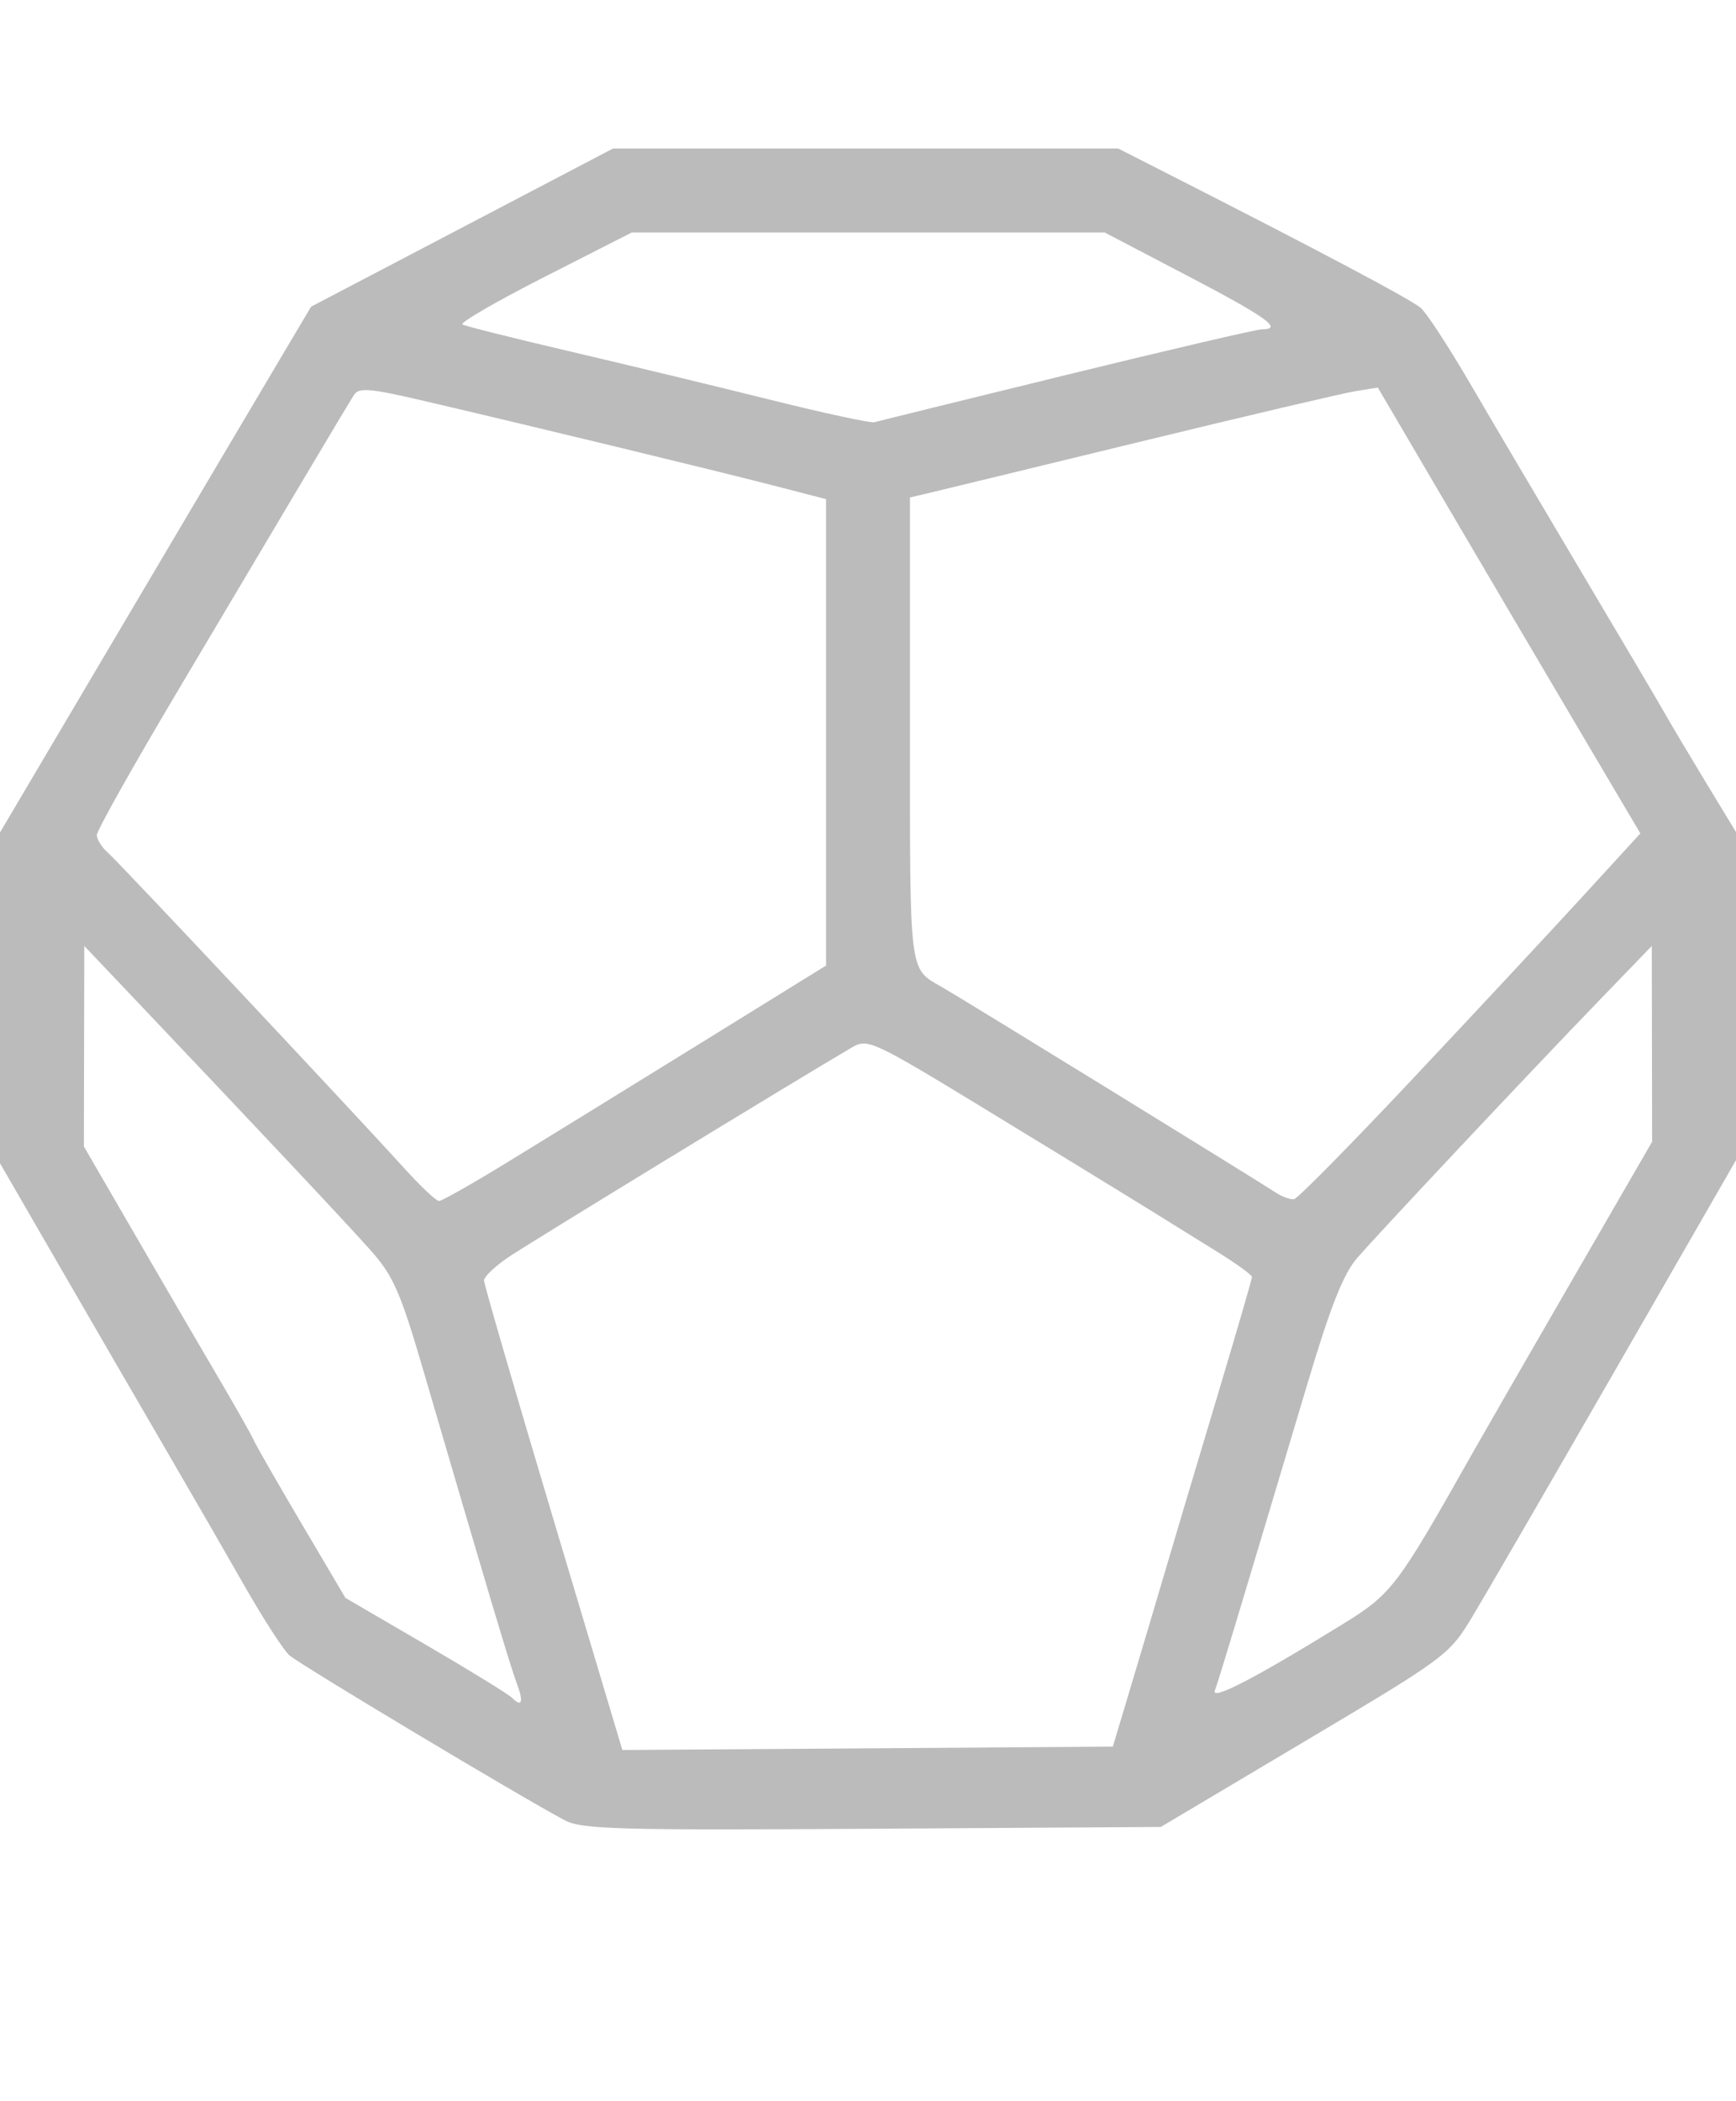 <svg xmlns:inkscape="http://www.inkscape.org/namespaces/inkscape" xmlns:sodipodi="http://sodipodi.sourceforge.net/DTD/sodipodi-0.dtd" xmlns="http://www.w3.org/2000/svg" xmlns:svg="http://www.w3.org/2000/svg" version="1.1" viewBox="0 0 269 325.395" x="0px" y="0px"><g transform="translate(-200,-680)"><path style="" d="m 287.5,961.904 c -7.039,-3.744 -41.125,-24.16 -42.667,-25.555 -0.928,-0.84 -4.04,-5.65 -6.915,-10.688 C 235.043,920.622 229.675,911.325 225.99,905 222.305,898.675 214.95,885.997 209.645,876.827 L 200,860.153 v -25.614 -25.614 l 11.653,-19.713 C 224.323,767.781 236.737,746.811 243.748,735 l 4.452,-7.5 23.396,-12.25 23.396,-12.25 h 39.138 39.138 l 8.116,4.128 c 23.46,11.932 37.291,19.269 38.779,20.57 0.915,0.8 4.334,6.033 7.598,11.629 3.265,5.596 11.018,18.724 17.231,29.174 6.213,10.45 12.085,20.396 13.051,22.101 0.966,1.706 3.826,6.512 6.356,10.68 L 469,808.86 v 25.408 25.408 l -18.653,32.412 c -10.259,17.826 -20.271,35.093 -22.25,38.37 -3.527,5.842 -4.035,6.218 -25.912,19.22 l -22.315,13.262 -44.685,0.28 c -39.346,0.246 -45.043,0.089 -47.685,-1.316 z M 375.288,941 c 1.567,-5.225 3.908,-13.1 5.203,-17.5 1.295,-4.4 4.864,-16.365 7.932,-26.588 C 391.49,886.688 394,878.073 394,877.766 c 0,-0.307 -2.362,-2.024 -5.25,-3.817 -2.888,-1.793 -7.95,-4.934 -11.25,-6.981 -3.3,-2.047 -14.318,-8.787 -24.484,-14.978 -17.825,-10.855 -18.574,-11.204 -21,-9.78 -9.239,5.422 -50.204,30.424 -53.266,32.509 -2.062,1.405 -3.75,3.017 -3.75,3.583 0,0.566 4.823,17.16 10.719,36.876 l 10.719,35.846 38,-0.262 38,-0.262 z m -95.243,-0.383 c -0.952,-2.504 -4.781,-15.324 -14.41,-48.255 C 262.068,880.167 260.95,877.606 257.5,873.719 253.86,869.619 240.7,855.611 220.656,834.5 l -7.596,-8 -0.03,15.529 -0.03,15.529 8.103,13.971 c 4.457,7.684 10.224,17.571 12.818,21.971 2.593,4.4 5.012,8.675 5.375,9.5 0.363,0.825 3.713,6.668 7.444,12.984 l 6.784,11.484 12.394,7.222 c 6.817,3.972 12.856,7.684 13.422,8.25 1.555,1.555 1.833,0.642 0.706,-2.321 z m 127.965,-9.056 c 7.68,-4.735 8.408,-5.693 20.221,-26.623 1.378,-2.441 8.19,-14.266 15.137,-26.277 L 456,856.823 455.975,841.661 455.951,826.5 l -8.225,8.516 c -10.713,11.091 -33.723,35.563 -37.413,39.791 -2.144,2.457 -4.13,7.469 -7.724,19.5 -11.447,38.312 -13.767,45.996 -14.339,47.487 -0.644,1.678 6.144,-1.837 19.76,-10.232 z M 278.212,860.25 c 5.176,-3.163 18.496,-11.367 29.6,-18.232 L 328,829.535 v -36.116 -36.116 l -8.25,-2.135 c -8.665,-2.243 -38.683,-9.503 -54.622,-13.211 -7.787,-1.812 -9.522,-1.95 -10.259,-0.819 -0.488,0.749 -4.093,6.762 -8.011,13.362 -3.918,6.6 -12.689,21.36 -19.491,32.799 C 220.565,798.738 215,808.651 215,809.327 c 0,0.676 0.787,1.918 1.75,2.761 1.69,1.479 37.39,39.478 46.189,49.162 2.374,2.612 4.664,4.75 5.089,4.75 0.425,0 5.008,-2.587 10.184,-5.75 z m 140.824,-13.317 c 9.605,-10.212 21.442,-22.908 26.304,-28.214 l 8.84,-9.647 -10.22,-17.286 c -5.621,-9.508 -14.774,-25.044 -20.34,-34.526 L 413.5,740.021 l -3.5,0.566 c -1.925,0.311 -17.225,3.905 -34,7.986 -16.775,4.081 -31.512,7.655 -32.75,7.943 l -2.25,0.523 v 36.052 c 0,38.432 -0.205,36.81 5.039,39.825 3.359,1.931 48.966,29.996 51.461,31.667 1.1,0.737 2.466,1.245 3.036,1.128 0.57,-0.116 8.895,-8.566 18.5,-18.778 z M 365.3,738.047 C 381.14,734.171 394.753,731 395.55,731 c 3.333,0 0.745,-1.861 -11.475,-8.25 L 371.164,716 h -36.628 -36.628 l -13.541,6.888 c -7.448,3.788 -13.165,7.102 -12.705,7.363 0.46,0.262 8.037,2.159 16.837,4.217 8.8,2.058 22.75,5.423 31,7.478 8.25,2.055 15.45,3.604 16,3.443 0.55,-0.162 13.96,-3.465 29.8,-7.341 z" fill="#BBB"/></g></svg>
